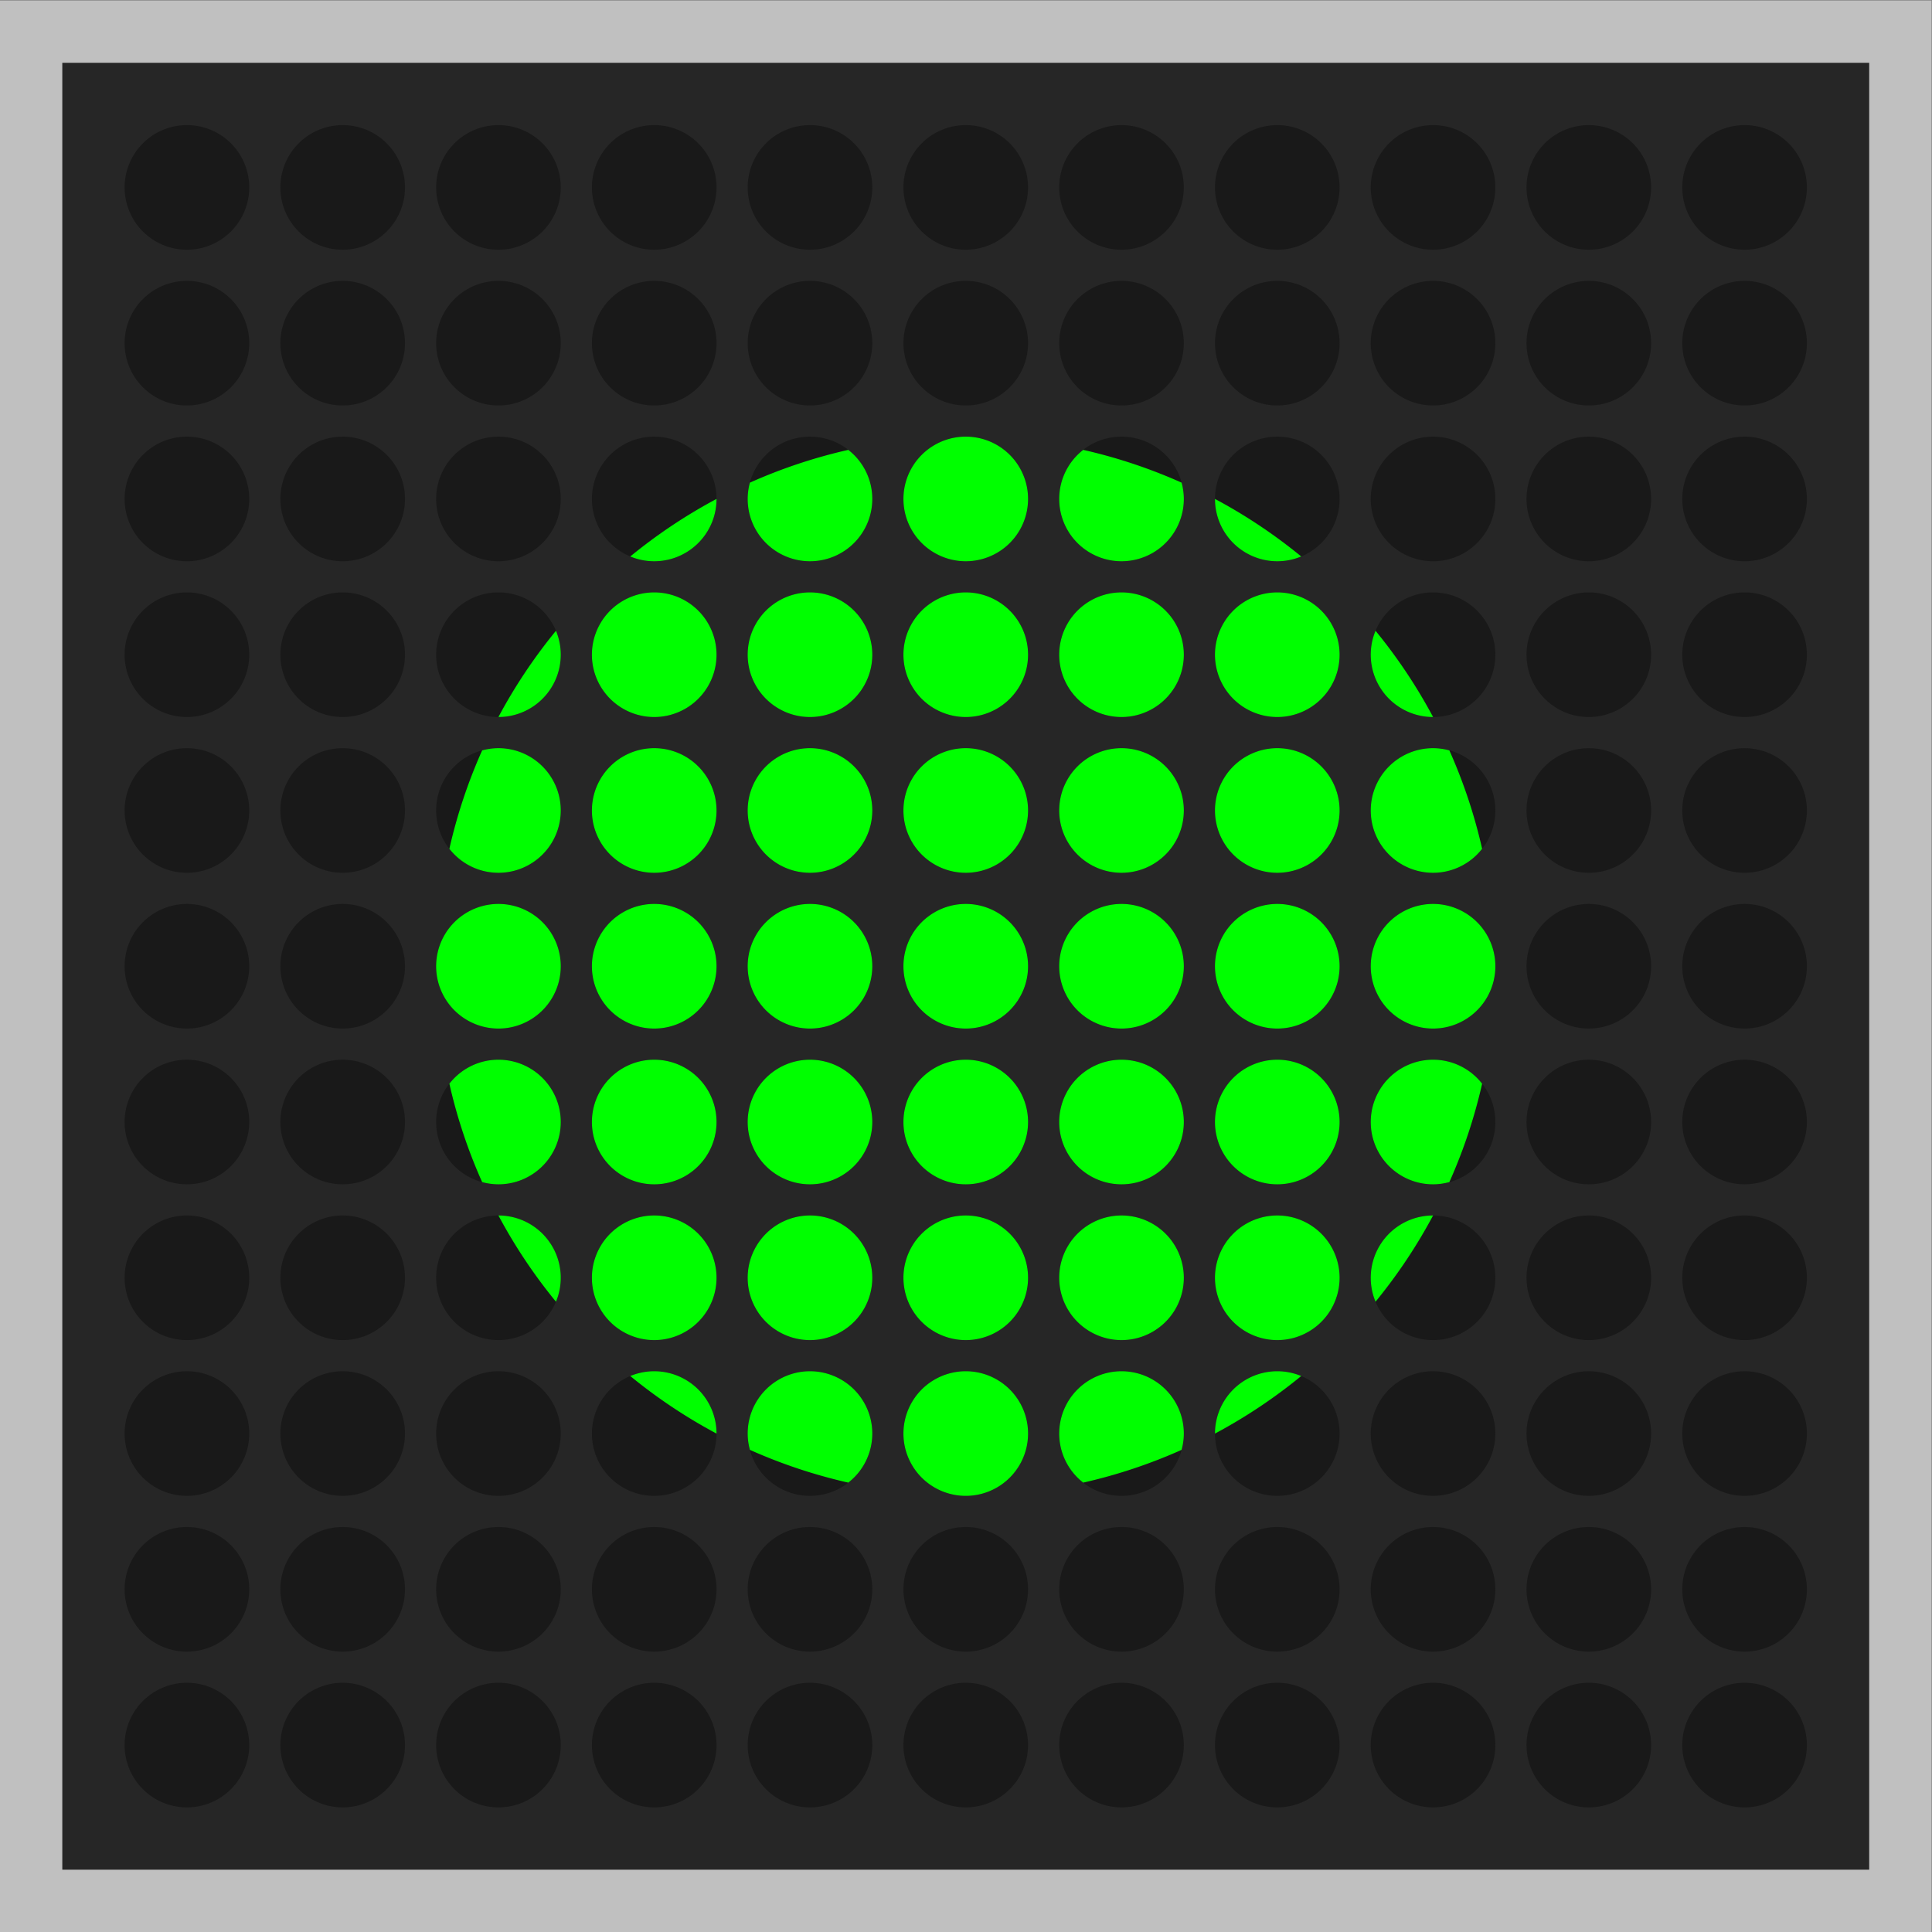 <svg xmlns="http://www.w3.org/2000/svg" xml:space="preserve" width="330.667" height="330.667"><rect width="100%" height="100%" fill="#808080" stroke="none"/><defs><clipPath id="a" clipPathUnits="userSpaceOnUse"><path d="M0 256h256V0H0Z"/></clipPath><clipPath id="b" clipPathUnits="userSpaceOnUse"><path d="M4 252h248V4H4Z"/></clipPath><clipPath id="c" clipPathUnits="userSpaceOnUse"><path d="M0 256h256V0H0Z"/></clipPath></defs><g clip-path="url(#a)" transform="matrix(1.333 0 0 -1.333 -5.333 336)"><g clip-path="url(#b)" style="opacity:.5"><path d="M0 0h-248v-248H0V-8z" style="fill:#fff;fill-opacity:1;fill-rule:nonzero;stroke:none" transform="translate(252 252)"/></g></g><path d="M244 12H12v232h232z" style="fill:#262626;fill-opacity:1;fill-rule:nonzero;stroke:none" transform="matrix(1.333 0 0 -1.333 -5.333 336)"/><g clip-path="url(#c)" transform="matrix(1.333 0 0 -1.333 -5.333 336)"><path d="M0 0a8 8 0 1 1 0-16A8 8 0 0 1 0 0m-20 0a8 8 0 1 1 0-16 8 8 0 0 1 0 16m-20 0a8 8 0 1 1 0-16 8 8 0 0 1 0 16m-20 0a8 8 0 1 1 0-16 8 8 0 0 1 0 16m-20 0a8 8 0 1 1 0-16 8 8 0 0 1 0 16m-20 0a8 8 0 1 1 0-16 8 8 0 0 1 0 16m-20 0a8 8 0 1 1 0-16 8 8 0 0 1 0 16m-20 0a8 8 0 1 1 0-16 8 8 0 0 1 0 16m-20 0a8 8 0 1 1 0-16 8 8 0 0 1 0 16m-20 0a8 8 0 1 1 0-16 8 8 0 0 1 0 16m-20 0a8 8 0 1 1 0-16 8 8 0 0 1 0 16M0 20A8 8 0 1 1 0 4a8 8 0 0 1 0 16m-20 0a8 8 0 1 1 0-16 8 8 0 0 1 0 16m-20 0a8 8 0 1 1 0-16 8 8 0 0 1 0 16m-20 0a8 8 0 1 1 0-16 8 8 0 0 1 0 16m-20 0a8 8 0 1 1 0-16 8 8 0 0 1 0 16m-20 0a8 8 0 1 1 0-16 8 8 0 0 1 0 16m-20 0a8 8 0 1 1 0-16 8 8 0 0 1 0 16m-20 0a8 8 0 1 1 0-16 8 8 0 0 1 0 16m-20 0a8 8 0 1 1 0-16 8 8 0 0 1 0 16m-20 0a8 8 0 1 1 0-16 8 8 0 0 1 0 16m-20 0a8 8 0 1 1 0-16 8 8 0 0 1 0 16M0 40a8 8 0 1 1 0-16 8 8 0 0 1 0 16m-20 0a8 8 0 1 1 0-16 8 8 0 0 1 0 16m-20 0a8 8 0 1 1 0-16 8 8 0 0 1 0 16m-20 0a8 8 0 1 1 0-16 8 8 0 0 1 0 16m-20 0a8 8 0 1 1 0-16 8 8 0 0 1 0 16m-20 0a8 8 0 1 1 0-16 8 8 0 0 1 0 16m-20 0a8 8 0 1 1 0-16 8 8 0 0 1 0 16m-20 0a8 8 0 1 1 0-16 8 8 0 0 1 0 16m-20 0a8 8 0 1 1 0-16 8 8 0 0 1 0 16m-20 0a8 8 0 1 1 0-16 8 8 0 0 1 0 16m-20 0a8 8 0 1 1 0-16 8 8 0 0 1 0 16M0 60a8 8 0 1 1 0-16 8 8 0 0 1 0 16m-20 0a8 8 0 1 1 0-16 8 8 0 0 1 0 16m-20 0a8 8 0 1 1 0-16 8 8 0 0 1 0 16m-20 0a8 8 0 1 1 0-16 8 8 0 0 1 0 16m-20 0a8 8 0 1 1 0-16 8 8 0 0 1 0 16m-20 0a8 8 0 1 1 0-16 8 8 0 0 1 0 16m-20 0a8 8 0 1 1 0-16 8 8 0 0 1 0 16m-20 0a8 8 0 1 1 0-16 8 8 0 0 1 0 16m-20 0a8 8 0 1 1 0-16 8 8 0 0 1 0 16m-20 0a8 8 0 1 1 0-16 8 8 0 0 1 0 16m-20 0a8 8 0 1 1 0-16 8 8 0 0 1 0 16M0 80a8 8 0 1 1 0-16 8 8 0 0 1 0 16m-20 0a8 8 0 1 1 0-16 8 8 0 0 1 0 16m-20 0a8 8 0 1 1 0-16 8 8 0 0 1 0 16m-20 0a8 8 0 1 1 0-16 8 8 0 0 1 0 16m-20 0a8 8 0 1 1 0-16 8 8 0 0 1 0 16m-20 0a8 8 0 1 1 0-16 8 8 0 0 1 0 16m-20 0a8 8 0 1 1 0-16 8 8 0 0 1 0 16m-20 0a8 8 0 1 1 0-16 8 8 0 0 1 0 16m-20 0a8 8 0 1 1 0-16 8 8 0 0 1 0 16m-20 0a8 8 0 1 1 0-16 8 8 0 0 1 0 16m-20 0a8 8 0 1 1 0-16 8 8 0 0 1 0 16M0 100a8 8 0 1 1 0-16 8 8 0 0 1 0 16m-20 0a8 8 0 1 1 0-16 8 8 0 0 1 0 16m-20 0a8 8 0 1 1 0-16 8 8 0 0 1 0 16m-20 0a8 8 0 1 1 0-16 8 8 0 0 1 0 16m-20 0a8 8 0 1 1 0-16 8 8 0 0 1 0 16m-20 0a8 8 0 1 1 0-16 8 8 0 0 1 0 16m-20 0a8 8 0 1 1 0-16 8 8 0 0 1 0 16m-20 0a8 8 0 1 1 0-16 8 8 0 0 1 0 16m-20 0a8 8 0 1 1 0-16 8 8 0 0 1 0 16m-20 0a8 8 0 1 1 0-16 8 8 0 0 1 0 16m-20 0a8 8 0 1 1 0-16 8 8 0 0 1 0 16M0 120a8 8 0 1 1 0-16 8 8 0 0 1 0 16m-20 0a8 8 0 1 1 0-16 8 8 0 0 1 0 16m-20 0a8 8 0 1 1 0-16 8 8 0 0 1 0 16m-20 0a8 8 0 1 1 0-16 8 8 0 0 1 0 16m-20 0a8 8 0 1 1 0-16 8 8 0 0 1 0 16m-20 0a8 8 0 1 1 0-16 8 8 0 0 1 0 16m-20 0a8 8 0 1 1 0-16 8 8 0 0 1 0 16m-20 0a8 8 0 1 1 0-16 8 8 0 0 1 0 16m-20 0a8 8 0 1 1 0-16 8 8 0 0 1 0 16m-20 0a8 8 0 1 1 0-16 8 8 0 0 1 0 16m-20 0a8 8 0 1 1 0-16 8 8 0 0 1 0 16M0 140a8 8 0 1 1 0-16 8 8 0 0 1 0 16m-20 0a8 8 0 1 1 0-16 8 8 0 0 1 0 16m-20 0a8 8 0 1 1 0-16 8 8 0 0 1 0 16m-20 0a8 8 0 1 1 0-16 8 8 0 0 1 0 16m-20 0a8 8 0 1 1 0-16 8 8 0 0 1 0 16m-20 0a8 8 0 1 1 0-16 8 8 0 0 1 0 16m-20 0a8 8 0 1 1 0-16 8 8 0 0 1 0 16m-20 0a8 8 0 1 1 0-16 8 8 0 0 1 0 16m-20 0a8 8 0 1 1 0-16 8 8 0 0 1 0 16m-20 0a8 8 0 1 1 0-16 8 8 0 0 1 0 16m-20 0a8 8 0 1 1 0-16 8 8 0 0 1 0 16M0 160a8 8 0 1 1 0-16 8 8 0 0 1 0 16m-20 0a8 8 0 1 1 0-16 8 8 0 0 1 0 16m-20 0a8 8 0 1 1 0-16 8 8 0 0 1 0 16m-20 0a8 8 0 1 1 0-16 8 8 0 0 1 0 16m-20 0a8 8 0 1 1 0-16 8 8 0 0 1 0 16m-20 0a8 8 0 1 1 0-16 8 8 0 0 1 0 16m-20 0a8 8 0 1 1 0-16 8 8 0 0 1 0 16m-20 0a8 8 0 1 1 0-16 8 8 0 0 1 0 16m-20 0a8 8 0 1 1 0-16 8 8 0 0 1 0 16m-20 0a8 8 0 1 1 0-16 8 8 0 0 1 0 16m-20 0a8 8 0 1 1 0-16 8 8 0 0 1 0 16M0 180a8 8 0 1 1 0-16 8 8 0 0 1 0 16m-20 0a8 8 0 1 1 0-16 8 8 0 0 1 0 16m-20 0a8 8 0 1 1 0-16 8 8 0 0 1 0 16m-20 0a8 8 0 1 1 0-16 8 8 0 0 1 0 16m-20 0a8 8 0 1 1 0-16 8 8 0 0 1 0 16m-20 0a8 8 0 1 1 0-16 8 8 0 0 1 0 16m-20 0a8 8 0 1 1 0-16 8 8 0 0 1 0 16m-20 0a8 8 0 1 1 0-16 8 8 0 0 1 0 16m-20 0a8 8 0 1 1 0-16 8 8 0 0 1 0 16m-20 0a8 8 0 1 1 0-16 8 8 0 0 1 0 16m-20 0a8 8 0 1 1 0-16 8 8 0 0 1 0 16M0 200a8 8 0 1 1 0-16 8 8 0 0 1 0 16m-20 0a8 8 0 1 1 0-16 8 8 0 0 1 0 16m-20 0a8 8 0 1 1 0-16 8 8 0 0 1 0 16m-20 0a8 8 0 1 1 0-16 8 8 0 0 1 0 16m-20 0a8 8 0 1 1 0-16 8 8 0 0 1 0 16m-20 0a8 8 0 1 1 0-16 8 8 0 0 1 0 16m-20 0a8 8 0 1 1 0-16 8 8 0 0 1 0 16m-20 0a8 8 0 1 1 0-16 8 8 0 0 1 0 16m-20 0a8 8 0 1 1 0-16 8 8 0 0 1 0 16m-20 0a8 8 0 1 1 0-16 8 8 0 0 1 0 16m-12-8a8 8 0 1 0-16 0 8 8 0 0 0 16 0" style="fill:#191919;fill-opacity:1;fill-rule:nonzero;stroke:none" transform="translate(228 36)"/><path d="M0 0a8 8 0 1 1 0-16A8 8 0 0 1 0 0" style="fill:#0f0;fill-opacity:1;fill-rule:nonzero;stroke:none" transform="translate(168 136)"/><path d="M0 0a8 8 0 1 1 0-16A8 8 0 0 1 0 0" style="fill:#0f0;fill-opacity:1;fill-rule:nonzero;stroke:none" transform="translate(88 176)"/><path d="M0 0a8 8 0 1 1 0 16A8 8 0 0 1 0 0" style="fill:#0f0;fill-opacity:1;fill-rule:nonzero;stroke:none" transform="translate(88 80)"/><path d="M0 0a8 8 0 0 1-16 0c0-.726.105-1.425.286-2.094A67.5 67.5 0 0 1-3.082-6.301 7.98 7.98 0 0 1 0 0" style="fill:#0f0;fill-opacity:1;fill-rule:nonzero;stroke:none" transform="translate(116 68)"/><path d="M0 0a8 8 0 1 1 0-16A8 8 0 0 1 0 0" style="fill:#0f0;fill-opacity:1;fill-rule:nonzero;stroke:none" transform="translate(108 136)"/><path d="M0 0a8 8 0 0 1-3.074-.614A68 68 0 0 1 8-8.004V-8a8 8 0 0 1-8 8" style="fill:#0f0;fill-opacity:1;fill-rule:nonzero;stroke:none" transform="translate(88 76)"/><path d="M0 0a8 8 0 1 1 0-16A8 8 0 0 1 0 0" style="fill:#0f0;fill-opacity:1;fill-rule:nonzero;stroke:none" transform="translate(108 176)"/><path d="M0 0a8 8 0 1 1 0-16A8 8 0 0 1 0 0" style="fill:#0f0;fill-opacity:1;fill-rule:nonzero;stroke:none" transform="translate(88 116)"/><path d="M0 0a8 8 0 1 1-16 0A8 8 0 0 1 0 0" style="fill:#0f0;fill-opacity:1;fill-rule:nonzero;stroke:none" transform="translate(136 68)"/><path d="M0 0a8 8 0 1 1 0-16A8 8 0 0 1 0 0" style="fill:#0f0;fill-opacity:1;fill-rule:nonzero;stroke:none" transform="translate(108 156)"/><path d="M0 0v.004a68 68 0 0 1-11.074-7.39A8 8 0 0 1 0 0" style="fill:#0f0;fill-opacity:1;fill-rule:nonzero;stroke:none" transform="translate(96 188)"/><path d="M0 0a8 8 0 1 1 0-16A8 8 0 0 1 0 0" style="fill:#0f0;fill-opacity:1;fill-rule:nonzero;stroke:none" transform="translate(88 136)"/><path d="M0 0a8 8 0 1 1 0-16A8 8 0 0 1 0 0" style="fill:#0f0;fill-opacity:1;fill-rule:nonzero;stroke:none" transform="translate(88 156)"/><path d="M0 0h-.004a68 68 0 0 1 7.39-11.074A8 8 0 0 1 0 0" style="fill:#0f0;fill-opacity:1;fill-rule:nonzero;stroke:none" transform="translate(68 96)"/><path d="M0 0a8 8 0 0 1 0 16 8 8 0 0 1-2.093-.286A67.4 67.4 0 0 1-6.301 3.082 7.98 7.98 0 0 1 0 0" style="fill:#0f0;fill-opacity:1;fill-rule:nonzero;stroke:none" transform="translate(68 140)"/><path d="M0 0a8 8 0 1 1 0-16A8 8 0 0 1 0 0" style="fill:#0f0;fill-opacity:1;fill-rule:nonzero;stroke:none" transform="translate(188 136)"/><path d="M0 0a8 8 0 0 1-8-8 7.98 7.98 0 0 1 3.082-6.301 67.5 67.5 0 0 1 12.632 4.207C7.895-9.425 8-8.726 8-8a8 8 0 0 1-8 8" style="fill:#0f0;fill-opacity:1;fill-rule:nonzero;stroke:none" transform="translate(148 76)"/><path d="M0 0a8 8 0 1 1 0 16A8 8 0 0 1 0 0" style="fill:#0f0;fill-opacity:1;fill-rule:nonzero;stroke:none" transform="translate(68 120)"/><path d="M0 0a8 8 0 0 1-8 8 7.98 7.98 0 0 1-6.301-3.082 67.4 67.4 0 0 1 4.208-12.632A8 8 0 0 1-8-8a8 8 0 0 1 8 8" style="fill:#0f0;fill-opacity:1;fill-rule:nonzero;stroke:none" transform="translate(76 108)"/><path d="M0 0a8 8 0 0 1-7.386-11.074A68 68 0 0 1 .004 0z" style="fill:#0f0;fill-opacity:1;fill-rule:nonzero;stroke:none" transform="translate(188 96)"/><path d="M0 0v-.004a68 68 0 0 1 11.074 7.39A8 8 0 0 1 0 0" style="fill:#0f0;fill-opacity:1;fill-rule:nonzero;stroke:none" transform="translate(160 68)"/><path d="M0 0a8 8 0 0 1 11.074-7.386A68 68 0 0 1 0 .004Z" style="fill:#0f0;fill-opacity:1;fill-rule:nonzero;stroke:none" transform="translate(160 188)"/><path d="M0 0a8 8 0 0 1 7.386 11.074A68 68 0 0 1-.004 0Z" style="fill:#0f0;fill-opacity:1;fill-rule:nonzero;stroke:none" transform="translate(68 160)"/><path d="M0 0a8 8 0 1 1 0-16A8 8 0 0 1 0 0" style="fill:#0f0;fill-opacity:1;fill-rule:nonzero;stroke:none" transform="translate(168 176)"/><path d="M0 0a8 8 0 0 1 16 0 8 8 0 0 1-.286 2.093A67.4 67.4 0 0 1 3.082 6.301 7.98 7.98 0 0 1 0 0" style="fill:#0f0;fill-opacity:1;fill-rule:nonzero;stroke:none" transform="translate(140 188)"/><path d="M0 0a8 8 0 1 1 0-16A8 8 0 0 1 0 0" style="fill:#0f0;fill-opacity:1;fill-rule:nonzero;stroke:none" transform="translate(168 156)"/><path d="M0 0a8 8 0 1 1 0-16A8 8 0 0 1 0 0" style="fill:#0f0;fill-opacity:1;fill-rule:nonzero;stroke:none" transform="translate(148 116)"/><path d="M0 0a8 8 0 1 1 0-16A8 8 0 0 1 0 0" style="fill:#0f0;fill-opacity:1;fill-rule:nonzero;stroke:none" transform="translate(168 96)"/><path d="M0 0a8 8 0 1 1 0-16A8 8 0 0 1 0 0" style="fill:#0f0;fill-opacity:1;fill-rule:nonzero;stroke:none" transform="translate(148 96)"/><path d="M0 0a8 8 0 0 1 0-16c.726 0 1.425.105 2.094.286A67.5 67.5 0 0 1 6.301-3.082 7.98 7.98 0 0 1 0 0" style="fill:#0f0;fill-opacity:1;fill-rule:nonzero;stroke:none" transform="translate(188 116)"/><path d="M0 0h.004a68 68 0 0 1-7.39 11.074A8 8 0 0 1 0 0" style="fill:#0f0;fill-opacity:1;fill-rule:nonzero;stroke:none" transform="translate(188 160)"/><path d="M0 0a8 8 0 1 1 0-16A8 8 0 0 1 0 0" style="fill:#0f0;fill-opacity:1;fill-rule:nonzero;stroke:none" transform="translate(168 116)"/><path d="M0 0a8 8 0 1 1 0-16A8 8 0 0 1 0 0" style="fill:#0f0;fill-opacity:1;fill-rule:nonzero;stroke:none" transform="translate(148 136)"/><path d="M0 0a7.98 7.98 0 0 1 6.301 3.082 67.5 67.5 0 0 1-4.207 12.632A8 8 0 0 1 0 16 8 8 0 0 1 0 0" style="fill:#0f0;fill-opacity:1;fill-rule:nonzero;stroke:none" transform="translate(188 140)"/><path d="M0 0a8 8 0 1 1 0-16A8 8 0 0 1 0 0" style="fill:#0f0;fill-opacity:1;fill-rule:nonzero;stroke:none" transform="translate(108 96)"/><path d="M0 0a8 8 0 1 1 0-16A8 8 0 0 1 0 0" style="fill:#0f0;fill-opacity:1;fill-rule:nonzero;stroke:none" transform="translate(128 156)"/><path d="M0 0a8 8 0 1 1 0-16A8 8 0 0 1 0 0" style="fill:#0f0;fill-opacity:1;fill-rule:nonzero;stroke:none" transform="translate(128 176)"/><path d="M0 0a8 8 0 1 1 0-16A8 8 0 0 1 0 0" style="fill:#0f0;fill-opacity:1;fill-rule:nonzero;stroke:none" transform="translate(148 156)"/><path d="M0 0a8 8 0 1 1 0-16A8 8 0 0 1 0 0" style="fill:#0f0;fill-opacity:1;fill-rule:nonzero;stroke:none" transform="translate(108 116)"/><path d="M0 0a8 8 0 1 1 0-16A8 8 0 0 1 0 0" style="fill:#0f0;fill-opacity:1;fill-rule:nonzero;stroke:none" transform="translate(128 136)"/><path d="M0 0a8 8 0 0 1 8 8 7.98 7.98 0 0 1-3.082 6.301 67.4 67.4 0 0 1-12.632-4.208A8 8 0 0 1-8 8a8 8 0 0 1 8-8" style="fill:#0f0;fill-opacity:1;fill-rule:nonzero;stroke:none" transform="translate(108 180)"/><path d="M0 0a8 8 0 1 1 0-16A8 8 0 0 1 0 0" style="fill:#0f0;fill-opacity:1;fill-rule:nonzero;stroke:none" transform="translate(148 176)"/><path d="M0 0a8 8 0 1 1 0-16A8 8 0 0 1 0 0" style="fill:#0f0;fill-opacity:1;fill-rule:nonzero;stroke:none" transform="translate(128 96)"/><path d="M0 0a8 8 0 1 1 16 0A8 8 0 0 1 0 0" style="fill:#0f0;fill-opacity:1;fill-rule:nonzero;stroke:none" transform="translate(120 188)"/><path d="M0 0a8 8 0 1 1 0-16A8 8 0 0 1 0 0" style="fill:#0f0;fill-opacity:1;fill-rule:nonzero;stroke:none" transform="translate(128 116)"/></g></svg>
